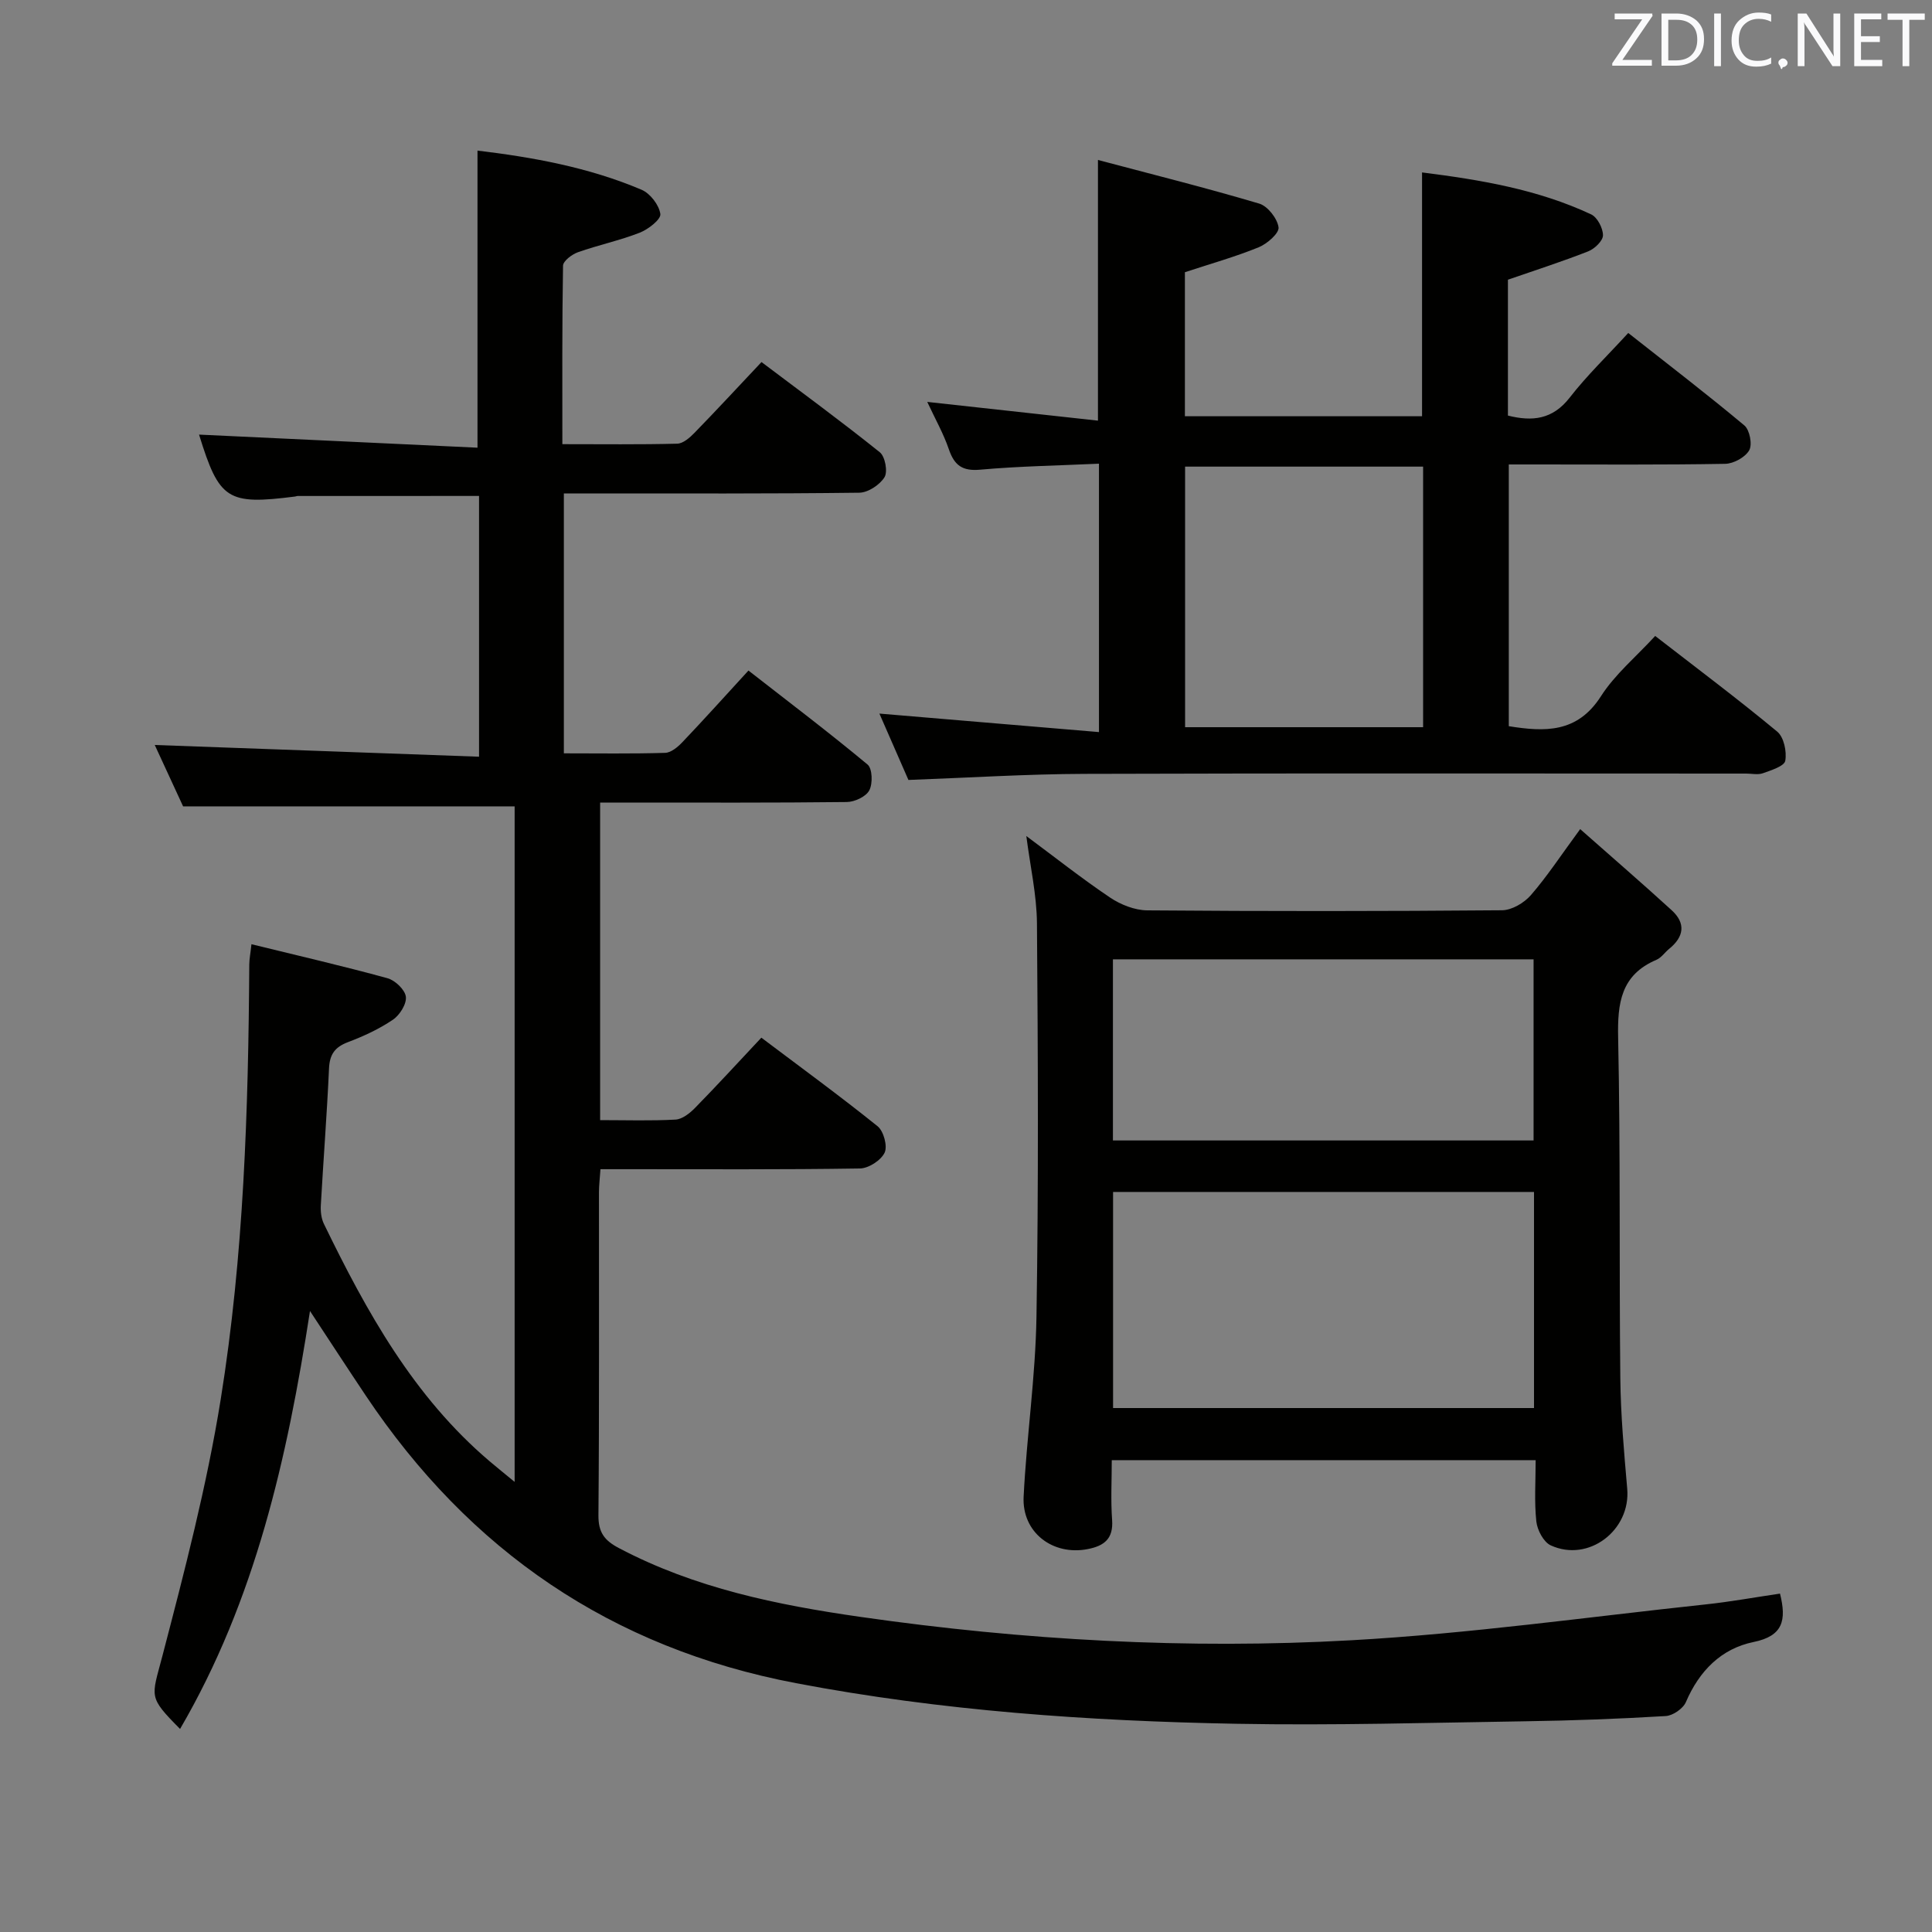 <svg enable-background="new 0 0 400 400" viewBox="0 0 400 400" xmlns="http://www.w3.org/2000/svg"><rect x="0" y="0" width="400" height="400" fill="#808080" stroke="none"/><path d="m368.53 329.94c1.39 5.55.61 8.78-5.47 10.02-6.7 1.37-11.25 5.99-14.01 12.43-.58 1.36-2.7 2.82-4.19 2.9-9.63.58-19.28.94-28.92 1.08-19.98.3-39.97.89-59.93.52-30.58-.57-61.04-2.67-91.21-8.41-38.24-7.27-67.58-27.41-89.06-59.52-3.77-5.63-7.46-11.31-11.56-17.53-4.71 30.49-11.32 59.82-26.9 86.53-6.68-6.73-5.9-6.52-3.69-14.99 4.6-17.62 9.23-35.33 12.11-53.28 4.78-29.75 5.72-59.88 5.91-90 .01-1.13.24-2.25.45-4.2 9.62 2.36 18.95 4.51 28.16 7.04 1.58.43 3.63 2.38 3.81 3.83.18 1.5-1.27 3.81-2.68 4.76-2.85 1.93-6.07 3.42-9.3 4.64-2.72 1.03-3.8 2.53-3.93 5.46-.43 9.46-1.17 18.9-1.7 28.36-.07 1.26.1 2.7.64 3.81 8.84 18.19 18.57 35.78 34.32 49.16 1.49 1.27 3.03 2.49 5.17 4.26 0-47.17 0-93.51 0-139.86-22.63 0-45.33 0-68.64 0-1.83-3.96-4.02-8.7-5.87-12.71 22.3.81 44.49 1.61 67.14 2.43 0-18.63 0-36.32 0-53.99-12.71 0-25.15 0-37.59.01-.16 0-.32.09-.49.11-14.05 1.79-15.71.69-19.89-12.82 19.11.9 38.38 1.8 57.65 2.71 0-21.05 0-41.08 0-61.51 11.31 1.36 22.98 3.43 33.98 8.11 1.78.76 3.62 3.16 3.88 5.02.15 1.11-2.51 3.18-4.28 3.87-4.15 1.62-8.57 2.55-12.78 4.04-1.25.44-3.07 1.82-3.09 2.79-.21 12.13-.14 24.26-.14 36.95 8.24 0 16.02.1 23.78-.1 1.22-.03 2.6-1.24 3.57-2.24 4.53-4.65 8.93-9.41 13.88-14.66 8.25 6.22 16.51 12.27 24.5 18.68 1.1.88 1.67 4.01.97 5.16-.98 1.58-3.39 3.18-5.21 3.21-18.49.23-36.99.15-55.49.15-1.79 0-3.58 0-5.69 0v53.81c7.1 0 14.05.11 20.98-.1 1.23-.04 2.63-1.23 3.58-2.23 4.47-4.7 8.81-9.52 13.66-14.81 8.35 6.51 16.65 12.8 24.66 19.46 1 .83 1.1 3.94.36 5.34-.68 1.3-3.02 2.4-4.65 2.42-15.16.18-30.33.11-45.49.11-1.78 0-3.57 0-5.59 0v65.75c5.37 0 10.5.17 15.61-.11 1.4-.08 2.95-1.31 4.03-2.41 4.54-4.63 8.92-9.42 13.74-14.55 8.05 6.07 16.21 12.02 24.07 18.34 1.25 1.01 2.09 4.12 1.45 5.47-.76 1.59-3.31 3.24-5.11 3.27-15.99.25-31.99.15-47.99.15-1.8 0-3.6 0-5.73 0-.12 1.79-.3 3.23-.31 4.67-.02 22.33.08 44.66-.11 66.99-.03 3.57 1.26 5.22 4.25 6.79 15.71 8.29 32.74 11.77 50.06 14.25 33.7 4.83 67.62 6.73 101.55 4.83 24.51-1.37 48.9-4.81 73.34-7.42 5.11-.54 10.17-1.47 15.43-2.24z" fill="#010100"/><path d="m227.53 151.57c0-19.31 0-37.07 0-55.57-8.41.39-16.52.52-24.57 1.24-3.73.34-5.38-.9-6.52-4.25-1.12-3.27-2.86-6.33-4.46-9.78 11.88 1.31 23.42 2.57 35.34 3.88 0-18.15 0-35.34 0-53.97 11.25 2.98 22.39 5.77 33.38 9.03 1.76.52 3.76 3.08 4.01 4.92.16 1.21-2.37 3.42-4.12 4.13-4.86 1.98-9.93 3.4-15.27 5.16v29.82h49.1c0-16.83 0-33.38 0-50.48 12.05 1.52 23.93 3.5 35 8.68 1.29.6 2.46 2.85 2.46 4.33 0 1.14-1.73 2.81-3.06 3.33-5.36 2.11-10.86 3.87-16.62 5.87v28.13c5.06 1.27 9.26.82 12.79-3.72 3.54-4.56 7.74-8.6 12.12-13.38 8.26 6.51 16.29 12.66 24.04 19.14 1.1.92 1.69 3.94 1.01 5.14-.82 1.45-3.23 2.78-4.98 2.81-12.99.23-25.99.13-38.99.13-1.81 0-3.62 0-5.81 0v54.19c7.41 1.18 14.16 1.48 19.07-6.19 2.91-4.55 7.27-8.17 11.24-12.49 8.55 6.63 17.07 13.01 25.26 19.8 1.38 1.14 2.01 4.13 1.67 6.04-.2 1.12-2.92 1.97-4.63 2.58-1.03.37-2.31.07-3.47.07-45.66 0-91.32-.09-136.98.06-11.96.04-23.92.8-36.46 1.26-1.92-4.38-4.02-9.19-6.01-13.74 15.07 1.27 30 2.53 45.46 3.83zm67.11-1.01c0-18.35 0-36.1 0-53.95-16.64 0-32.98 0-49.28 0v53.95z" fill="#010100"/><path d="m327.16 171.66c6.61 5.84 12.85 11.23 18.94 16.79 2.98 2.72 2.55 5.51-.52 8-.9.73-1.62 1.84-2.64 2.27-7.37 3.14-8.08 8.97-7.92 16.18.49 23.48.2 46.97.45 70.46.08 7.63.77 15.26 1.43 22.88.74 8.59-8 15.31-15.84 11.71-1.48-.68-2.79-3.17-2.98-4.96-.44-4.08-.14-8.25-.14-12.68-29.31 0-58.2 0-87.76 0 0 4.17-.23 8.29.07 12.38.28 3.87-1.61 5.36-5.03 6.03-7.23 1.42-13.66-3.42-13.29-10.84.62-12.43 2.46-24.83 2.66-37.26.44-27.15.31-54.31.1-81.46-.05-5.91-1.4-11.82-2.2-18.07 5.85 4.34 11.44 8.77 17.34 12.74 2.19 1.47 5.09 2.62 7.68 2.65 24.49.2 48.98.19 73.47-.02 2.03-.02 4.57-1.52 5.96-3.12 3.37-3.88 6.2-8.21 10.22-13.68zm-96.71 119.86h87.15c0-15.15 0-29.88 0-44.74-29.22 0-58.1 0-87.15 0zm-.03-55.4h87.09c0-12.87 0-25.26 0-37.5-29.31 0-58.19 0-87.09 0z" fill="#010100"/><g fill="#fafafb"><path d="m342.2 3.2-6.3 9.2h6.1v1.2h-8.2v-.5l6.2-9.1h-5.7v-1.2h7.8v.4z"/><path d="m344 13.7v-10.9h3.1c1.6 0 3 .5 4.1 1.4 1.1 1 1.6 2.2 1.6 3.9s-.5 3-1.6 4-2.5 1.5-4.2 1.5h-3zm1.4-9.6v8.4h1.6c1.4 0 2.5-.4 3.2-1.1.8-.8 1.2-1.8 1.2-3.2s-.4-2.4-1.2-3.1-1.8-1-3.1-1z"/><path d="m356.3 2.8v10.9h-1.4v-10.9z"/><path d="m366.6 13.2c-.8.4-1.8.6-3 .6-1.6 0-2.8-.5-3.7-1.5s-1.4-2.3-1.4-3.9c0-1.7.5-3.2 1.6-4.2s2.4-1.6 4-1.6c1 0 1.9.1 2.6.4v1.5c-.8-.4-1.6-.6-2.6-.6-1.2 0-2.2.4-3 1.2s-1.1 1.9-1.1 3.3c0 1.3.4 2.3 1.1 3.1s1.6 1.1 2.8 1.1c1.1 0 2-.2 2.8-.7v1.3z"/><path d="m368.2 13c0-.3.1-.5.3-.6.2-.2.4-.3.6-.3.3 0 .5.1.7.3s.3.4.3.6-.1.5-.3.6c-.2.2-.4.3-.7.3-.3 1-.5-.1-.6-.3-.2-.2-.3-.4-.3-.6z"/><path d="m381.1 13.7h-1.7l-5.5-8.4c-.2-.2-.3-.5-.4-.7 0 .2.1.8.1 1.5v7.6h-1.4v-10.9h1.8l5.3 8.3c.3.4.4.6.4.8 0-.3-.1-.8-.1-1.6v-7.5h1.4v10.9z"/><path d="m389.7 13.7h-5.8v-10.9h5.6v1.2h-4.2v3.5h3.9v1.2h-3.9v3.7h4.4z"/><path d="m398.4 4.1h-3.1v9.6h-1.4v-9.6h-3.1v-1.3h7.7v1.3z"/></g></svg>